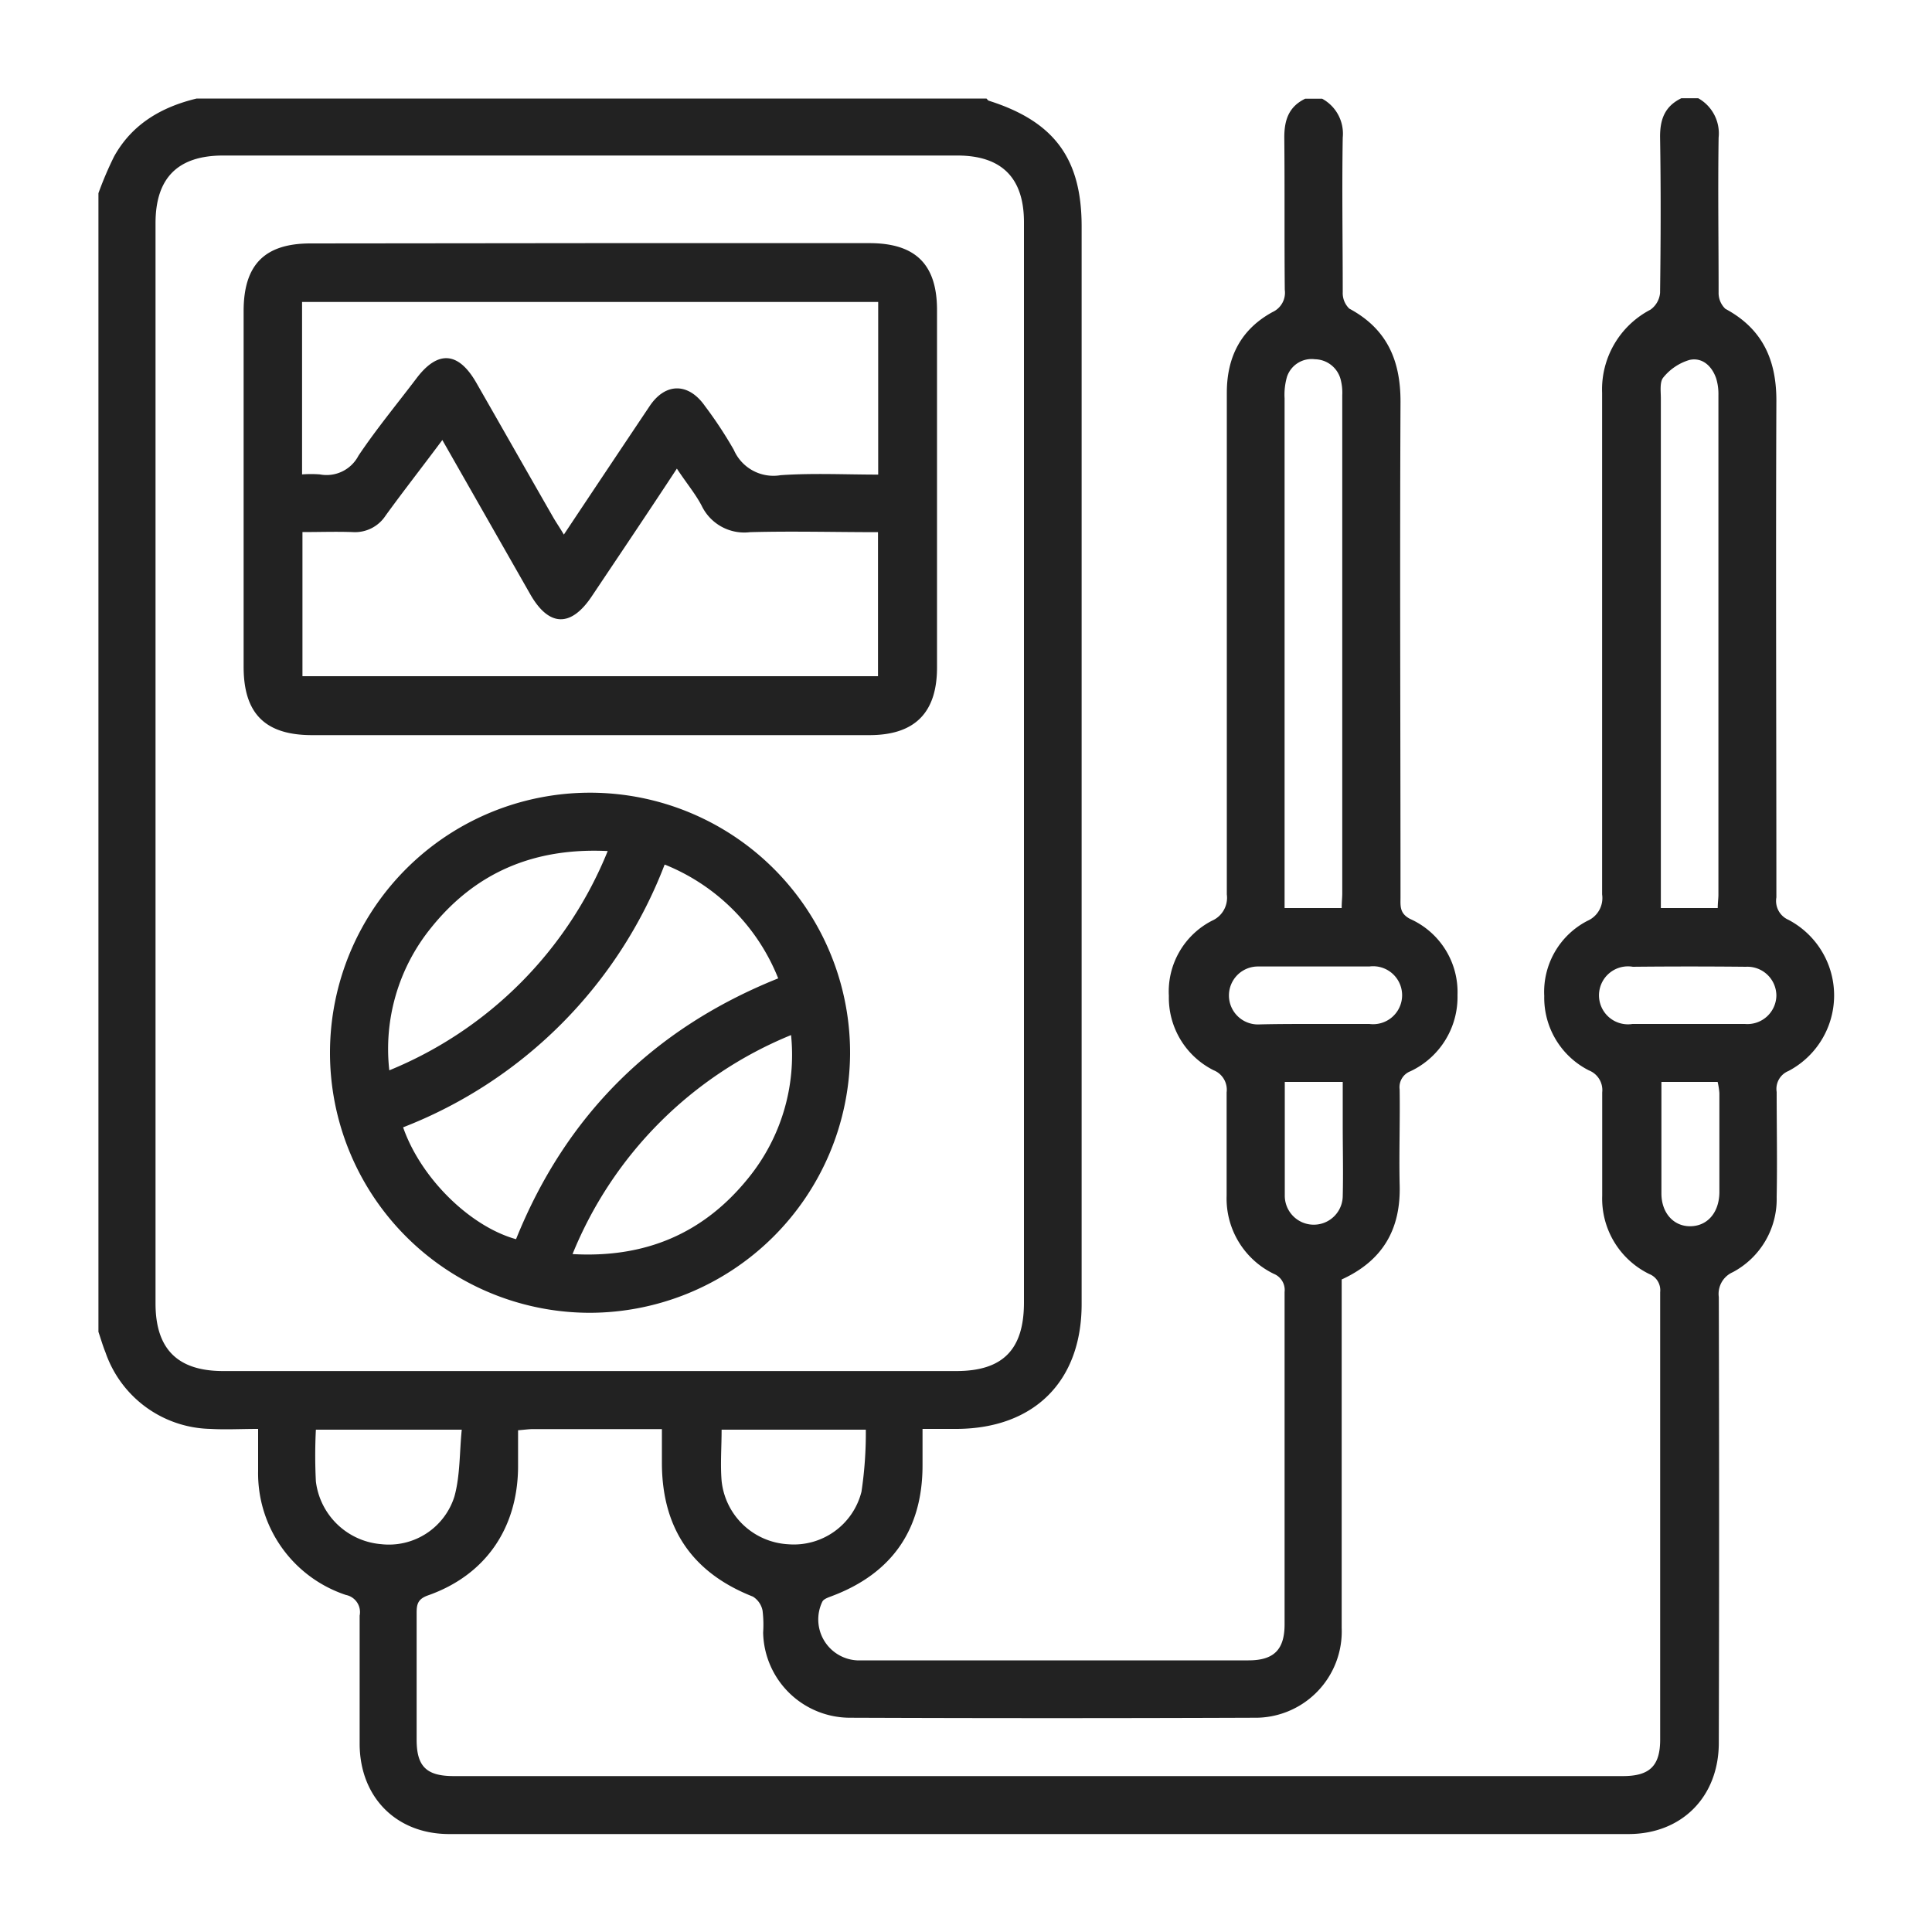 <svg xmlns="http://www.w3.org/2000/svg" viewBox="0 0 200 200"><defs><style>.cls-1{fill:none;}.cls-2{fill:#222;}</style></defs><g id="Layer_2" data-name="Layer 2"><g id="Layer_1-2" data-name="Layer 1"><rect class="cls-1" width="200" height="200"/><path class="cls-2" d="M174.05,10.17h1.75a4.17,4.17,0,0,1,2.11,4.09c-.08,5.32,0,10.64,0,16a2.26,2.26,0,0,0,.7,1.71c3.84,2.06,5.29,5.28,5.28,9.53-.07,17.13,0,34.27,0,51.4a2.13,2.13,0,0,0,1.25,2.32,8.84,8.84,0,0,1,0,15.65,2,2,0,0,0-1.22,2.17c0,3.63.07,7.25,0,10.88a8.56,8.56,0,0,1-4.55,7.78,2.45,2.45,0,0,0-1.44,2.57q.06,23.07,0,46.14c0,5.58-3.82,9.44-9.33,9.45q-61,0-122.1,0c-5.47,0-9.23-3.8-9.27-9.28,0-4.45,0-8.89,0-13.33a1.81,1.81,0,0,0-1.42-2.14,13.26,13.26,0,0,1-9.09-12.83c0-1.38,0-2.77,0-4.36-1.79,0-3.36.09-4.92,0A11.75,11.75,0,0,1,10.92,140c-.28-.69-.49-1.42-.73-2.13V20a36.44,36.44,0,0,1,1.62-3.8c1.86-3.36,4.92-5.13,8.55-6h81.76c.08.08.15.2.25.23,6.78,2.15,9.6,6,9.6,13V135c0,8-4.92,12.87-12.91,12.92H95.5c0,1.45,0,2.61,0,3.77,0,6.65-3.17,11.19-9.37,13.53-.36.14-.85.29-1,.58a4.24,4.24,0,0,0,3.59,6.08h40.52c2.64,0,3.74-1.11,3.74-3.74,0-11.47,0-22.93,0-34.39a1.8,1.8,0,0,0-1.11-1.88,8.66,8.66,0,0,1-4.89-8.09c0-3.57,0-7.14,0-10.7a2.17,2.17,0,0,0-1.35-2.29A8.4,8.4,0,0,1,121,103.1a8.24,8.24,0,0,1,4.47-7.79A2.59,2.59,0,0,0,127,92.59c0-17.3,0-34.61,0-51.92,0-3.73,1.47-6.59,4.74-8.37A2.2,2.2,0,0,0,133,30c-.05-5.26,0-10.52-.05-15.78,0-1.84.49-3.19,2.16-4h1.76A4.11,4.11,0,0,1,139,14.24c-.09,5.32,0,10.64,0,16a2.23,2.23,0,0,0,.68,1.71c3.92,2.1,5.32,5.39,5.3,9.7-.08,17.07,0,34.15,0,51.22,0,.9-.12,1.68,1,2.26a8.29,8.29,0,0,1,4.9,7.88A8.49,8.49,0,0,1,146,110.9a1.76,1.76,0,0,0-1.11,1.87c.05,3.27-.07,6.55,0,9.82.15,4.59-1.69,7.89-6,9.86v2.06c0,11.35,0,22.69,0,34a8.94,8.94,0,0,1-9.12,9.31q-20.86.08-41.74,0A9,9,0,0,1,79,169a12.21,12.21,0,0,0-.06-2.27,2.21,2.21,0,0,0-1-1.45c-6.23-2.45-9.38-7-9.42-13.74v-3.6H55.18c-.45,0-.9.07-1.55.12,0,1.34,0,2.61,0,3.88-.07,6.32-3.41,11.14-9.34,13.22-1,.36-1.16.87-1.16,1.77,0,4.39,0,8.77,0,13.16,0,2.76,1,3.77,3.84,3.77H168c2.77,0,3.86-1.05,3.86-3.79q0-23.16,0-46.31a1.8,1.8,0,0,0-1.12-1.87,8.68,8.68,0,0,1-4.88-8.11c0-3.56,0-7.13,0-10.69a2.19,2.19,0,0,0-1.37-2.28,8.43,8.43,0,0,1-4.63-7.71,8.27,8.27,0,0,1,4.48-7.78,2.57,2.57,0,0,0,1.51-2.73c0-17.3,0-34.61,0-51.92a9.3,9.3,0,0,1,5-8.61,2.38,2.38,0,0,0,1-1.74c.07-5.37.09-10.75,0-16.13C171.84,12.33,172.35,11,174.05,10.17ZM106,79v-56c0-4.59-2.31-6.9-6.9-6.9h-76c-4.68,0-7,2.31-7,7V134.93c0,4.7,2.26,7,7,7H99c4.83,0,7-2.24,7-7.1Zm32.89,15c0-.61.06-1.07.06-1.52q0-25.78,0-51.57a5.37,5.37,0,0,0-.15-1.56,2.8,2.8,0,0,0-2.67-2.16A2.69,2.69,0,0,0,133.23,39a6.68,6.68,0,0,0-.25,2.24q0,25.44,0,50.87V94Zm38.93,0c0-.56.07-1,.07-1.36q0-25.87,0-51.74a5.5,5.5,0,0,0-.23-1.72c-.44-1.29-1.44-2.21-2.76-1.92a5.48,5.48,0,0,0-2.7,1.8c-.41.46-.27,1.45-.27,2.2q0,25.42,0,50.86V94ZM32.7,148a52.93,52.93,0,0,0,0,5.36,7.42,7.42,0,0,0,6.75,6.49,7.11,7.11,0,0,0,7.59-4.93c.6-2.17.52-4.53.76-6.92Zm42,0c0,1.83-.14,3.58,0,5.29a7.33,7.33,0,0,0,6.88,6.57,7.22,7.22,0,0,0,7.6-5.44,41,41,0,0,0,.45-6.42Zm100.16-42c1.92,0,3.84,0,5.77,0a3,3,0,0,0,3.26-2.92,3,3,0,0,0-3.15-3q-5.85-.06-11.71,0A3,3,0,1,0,169,106C171,106,172.88,106,174.81,106Zm-38.87,0c1.93,0,3.85,0,5.77,0a3,3,0,1,0,0-5.95c-3.85,0-7.69,0-11.54,0a3,3,0,1,0,0,6C132.1,106,134,106,135.94,106Zm36,6c0,4,0,7.76,0,11.55,0,2,1.25,3.41,3,3.39s2.95-1.39,3-3.44c0-3.45,0-6.9,0-10.35a7.63,7.63,0,0,0-.18-1.15ZM133,112c0,4,0,7.85,0,11.74a3,3,0,1,0,6,.08c.06-2.44,0-4.89,0-7.33V112Z"/><path class="cls-2" d="M61.23,25.17H90c4.77,0,7,2.19,7,6.93q0,18.49,0,37c0,4.69-2.31,7-7,7q-28.86,0-57.7,0c-4.85,0-7.08-2.23-7.08-7.07q0-18.42,0-36.83c0-4.8,2.18-7,6.93-7Zm8.84,23.34c-3,4.57-5.92,8.9-8.81,13.22-2.16,3.23-4.43,3.16-6.35-.18l-9.12-16c-2,2.69-4,5.24-5.87,7.82a3.78,3.78,0,0,1-3.43,1.71c-1.73-.06-3.46,0-5.18,0V70H90.89V55.09c-4.5,0-8.88-.12-13.25,0a4.89,4.89,0,0,1-5-2.73C72,51.13,71.05,50,70.07,48.51Zm-38.8.6a12.41,12.41,0,0,1,1.84,0,3.72,3.72,0,0,0,4-1.94c1.85-2.76,4-5.36,6-8,2.21-2.93,4.34-2.78,6.19.44,2.67,4.66,5.32,9.33,8,14,.31.53.64,1,1.07,1.73,3.06-4.6,6-9,8.9-13.33,1.63-2.41,4-2.4,5.69,0a43.28,43.28,0,0,1,3,4.55,4.47,4.47,0,0,0,4.86,2.63c3.35-.23,6.73-.06,10.09-.06V31.26H31.27Z"/><path class="cls-2" d="M61,135.9a26.92,26.92,0,1,1,27-26.78A27,27,0,0,1,61,135.9Zm7.8-46.39A47.37,47.37,0,0,1,41.73,116.7c1.82,5.24,6.9,10.25,11.69,11.58q7.74-19.22,27.14-27A21.11,21.11,0,0,0,68.84,89.51Zm-9.57,40.31c7.6.44,13.62-2.15,18.23-7.86a20.19,20.19,0,0,0,4.43-14.81A41.25,41.25,0,0,0,59.27,129.82ZM62.91,88.1c-7.65-.37-13.73,2.23-18.33,8A19.9,19.9,0,0,0,40.3,110.8,41.22,41.22,0,0,0,62.91,88.1Z"/></g></g></svg>